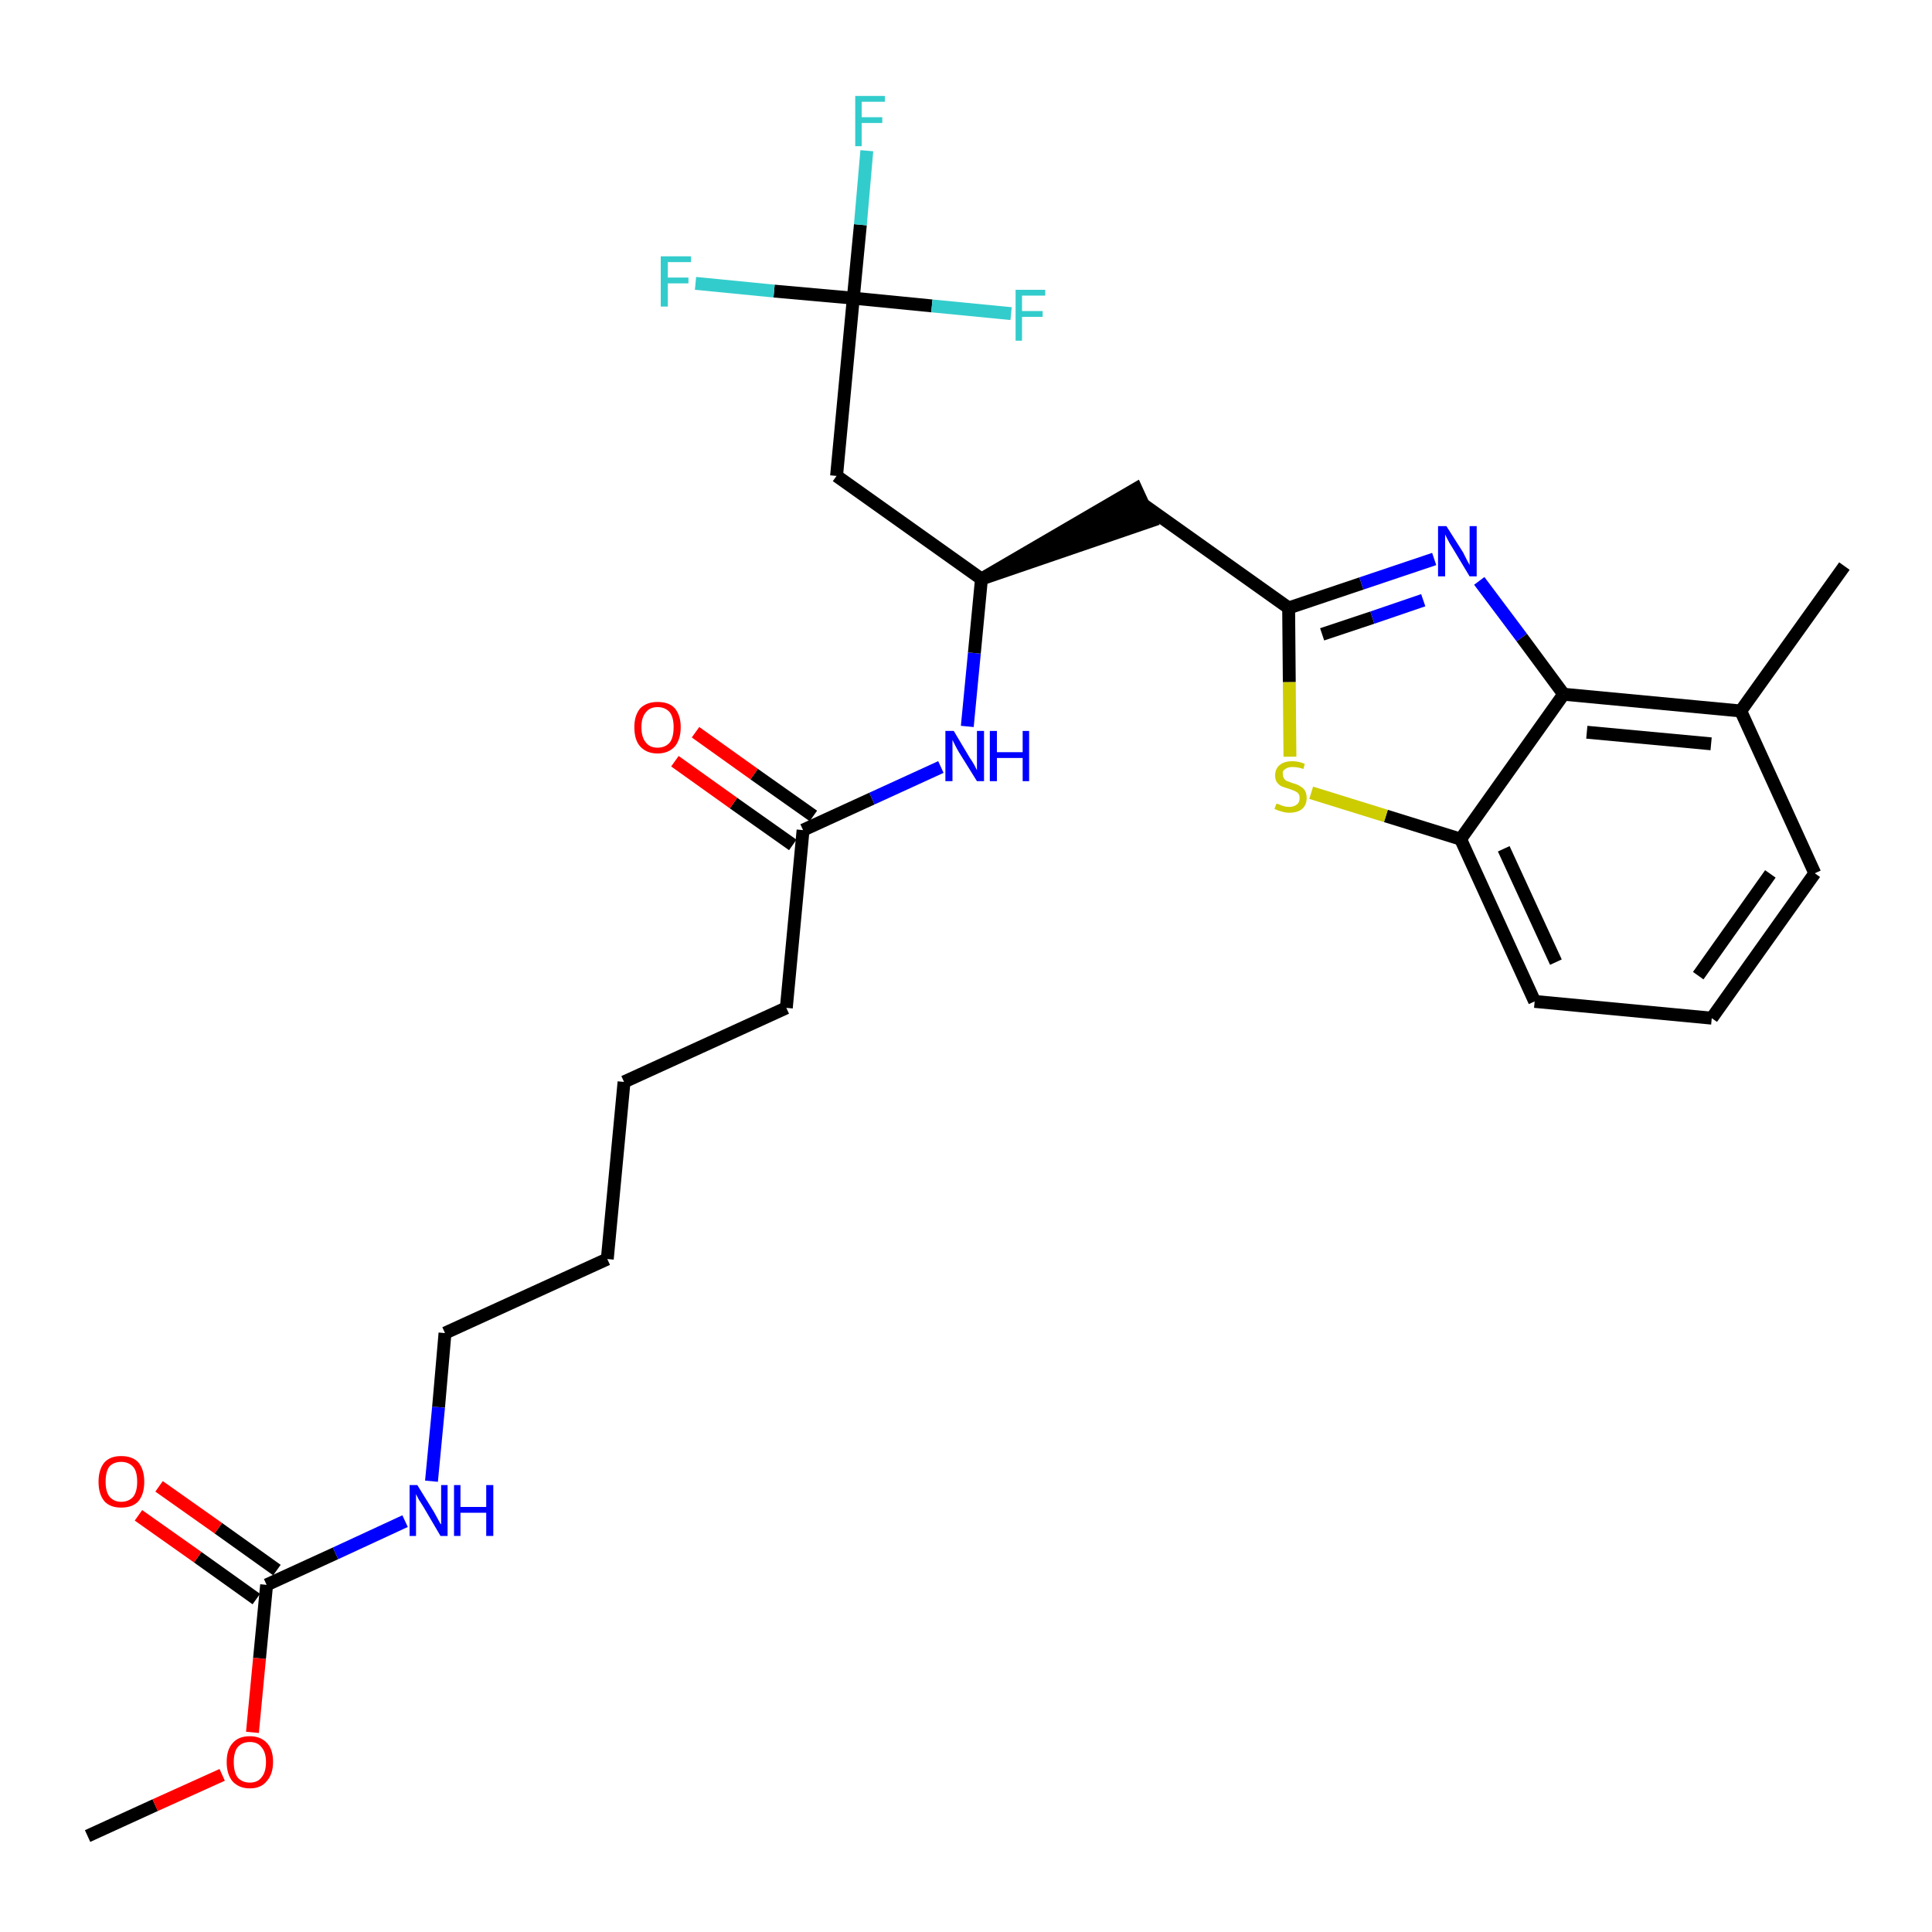 <?xml version='1.0' encoding='iso-8859-1'?>
<svg version='1.1' baseProfile='full'
              xmlns='http://www.w3.org/2000/svg'
                      xmlns:rdkit='http://www.rdkit.org/xml'
                      xmlns:xlink='http://www.w3.org/1999/xlink'
                  xml:space='preserve'
width='300px' height='300px' viewBox='0 0 300 300'>
<!-- END OF HEADER -->
<path class='bond-0 atom-0 atom-1' d='M 13.6,285.1 L 24.1,280.3' style='fill:none;fill-rule:evenodd;stroke:#000000;stroke-width:2.0px;stroke-linecap:butt;stroke-linejoin:miter;stroke-opacity:1' />
<path class='bond-0 atom-0 atom-1' d='M 24.1,280.3 L 34.5,275.6' style='fill:none;fill-rule:evenodd;stroke:#FF0000;stroke-width:2.0px;stroke-linecap:butt;stroke-linejoin:miter;stroke-opacity:1' />
<path class='bond-1 atom-1 atom-2' d='M 39.2,269.0 L 40.3,257.5' style='fill:none;fill-rule:evenodd;stroke:#FF0000;stroke-width:2.0px;stroke-linecap:butt;stroke-linejoin:miter;stroke-opacity:1' />
<path class='bond-1 atom-1 atom-2' d='M 40.3,257.5 L 41.4,246.1' style='fill:none;fill-rule:evenodd;stroke:#000000;stroke-width:2.0px;stroke-linecap:butt;stroke-linejoin:miter;stroke-opacity:1' />
<path class='bond-2 atom-2 atom-3' d='M 43.0,243.8 L 33.9,237.3' style='fill:none;fill-rule:evenodd;stroke:#000000;stroke-width:2.0px;stroke-linecap:butt;stroke-linejoin:miter;stroke-opacity:1' />
<path class='bond-2 atom-2 atom-3' d='M 33.9,237.3 L 24.7,230.8' style='fill:none;fill-rule:evenodd;stroke:#FF0000;stroke-width:2.0px;stroke-linecap:butt;stroke-linejoin:miter;stroke-opacity:1' />
<path class='bond-2 atom-2 atom-3' d='M 39.8,248.3 L 30.7,241.8' style='fill:none;fill-rule:evenodd;stroke:#000000;stroke-width:2.0px;stroke-linecap:butt;stroke-linejoin:miter;stroke-opacity:1' />
<path class='bond-2 atom-2 atom-3' d='M 30.7,241.8 L 21.5,235.3' style='fill:none;fill-rule:evenodd;stroke:#FF0000;stroke-width:2.0px;stroke-linecap:butt;stroke-linejoin:miter;stroke-opacity:1' />
<path class='bond-3 atom-2 atom-4' d='M 41.4,246.1 L 52.1,241.2' style='fill:none;fill-rule:evenodd;stroke:#000000;stroke-width:2.0px;stroke-linecap:butt;stroke-linejoin:miter;stroke-opacity:1' />
<path class='bond-3 atom-2 atom-4' d='M 52.1,241.2 L 62.9,236.2' style='fill:none;fill-rule:evenodd;stroke:#0000FF;stroke-width:2.0px;stroke-linecap:butt;stroke-linejoin:miter;stroke-opacity:1' />
<path class='bond-4 atom-4 atom-5' d='M 67.0,230.0 L 68.1,218.5' style='fill:none;fill-rule:evenodd;stroke:#0000FF;stroke-width:2.0px;stroke-linecap:butt;stroke-linejoin:miter;stroke-opacity:1' />
<path class='bond-4 atom-4 atom-5' d='M 68.1,218.5 L 69.1,207.0' style='fill:none;fill-rule:evenodd;stroke:#000000;stroke-width:2.0px;stroke-linecap:butt;stroke-linejoin:miter;stroke-opacity:1' />
<path class='bond-5 atom-5 atom-6' d='M 69.1,207.0 L 94.3,195.5' style='fill:none;fill-rule:evenodd;stroke:#000000;stroke-width:2.0px;stroke-linecap:butt;stroke-linejoin:miter;stroke-opacity:1' />
<path class='bond-6 atom-6 atom-7' d='M 94.3,195.5 L 96.9,168.0' style='fill:none;fill-rule:evenodd;stroke:#000000;stroke-width:2.0px;stroke-linecap:butt;stroke-linejoin:miter;stroke-opacity:1' />
<path class='bond-7 atom-7 atom-8' d='M 96.9,168.0 L 122.1,156.5' style='fill:none;fill-rule:evenodd;stroke:#000000;stroke-width:2.0px;stroke-linecap:butt;stroke-linejoin:miter;stroke-opacity:1' />
<path class='bond-8 atom-8 atom-9' d='M 122.1,156.5 L 124.7,128.9' style='fill:none;fill-rule:evenodd;stroke:#000000;stroke-width:2.0px;stroke-linecap:butt;stroke-linejoin:miter;stroke-opacity:1' />
<path class='bond-9 atom-9 atom-10' d='M 126.3,126.7 L 117.1,120.2' style='fill:none;fill-rule:evenodd;stroke:#000000;stroke-width:2.0px;stroke-linecap:butt;stroke-linejoin:miter;stroke-opacity:1' />
<path class='bond-9 atom-9 atom-10' d='M 117.1,120.2 L 108.0,113.7' style='fill:none;fill-rule:evenodd;stroke:#FF0000;stroke-width:2.0px;stroke-linecap:butt;stroke-linejoin:miter;stroke-opacity:1' />
<path class='bond-9 atom-9 atom-10' d='M 123.1,131.2 L 113.9,124.7' style='fill:none;fill-rule:evenodd;stroke:#000000;stroke-width:2.0px;stroke-linecap:butt;stroke-linejoin:miter;stroke-opacity:1' />
<path class='bond-9 atom-9 atom-10' d='M 113.9,124.7 L 104.8,118.2' style='fill:none;fill-rule:evenodd;stroke:#FF0000;stroke-width:2.0px;stroke-linecap:butt;stroke-linejoin:miter;stroke-opacity:1' />
<path class='bond-10 atom-9 atom-11' d='M 124.7,128.9 L 135.4,124.0' style='fill:none;fill-rule:evenodd;stroke:#000000;stroke-width:2.0px;stroke-linecap:butt;stroke-linejoin:miter;stroke-opacity:1' />
<path class='bond-10 atom-9 atom-11' d='M 135.4,124.0 L 146.1,119.1' style='fill:none;fill-rule:evenodd;stroke:#0000FF;stroke-width:2.0px;stroke-linecap:butt;stroke-linejoin:miter;stroke-opacity:1' />
<path class='bond-11 atom-11 atom-12' d='M 150.2,112.8 L 151.3,101.4' style='fill:none;fill-rule:evenodd;stroke:#0000FF;stroke-width:2.0px;stroke-linecap:butt;stroke-linejoin:miter;stroke-opacity:1' />
<path class='bond-11 atom-11 atom-12' d='M 151.3,101.4 L 152.4,89.9' style='fill:none;fill-rule:evenodd;stroke:#000000;stroke-width:2.0px;stroke-linecap:butt;stroke-linejoin:miter;stroke-opacity:1' />
<path class='bond-12 atom-12 atom-13' d='M 152.4,89.9 L 178.7,80.9 L 176.4,75.9 Z' style='fill:#000000;fill-rule:evenodd;fill-opacity:1;stroke:#000000;stroke-width:2.0px;stroke-linecap:butt;stroke-linejoin:miter;stroke-opacity:1;' />
<path class='bond-23 atom-12 atom-24' d='M 152.4,89.9 L 129.9,73.9' style='fill:none;fill-rule:evenodd;stroke:#000000;stroke-width:2.0px;stroke-linecap:butt;stroke-linejoin:miter;stroke-opacity:1' />
<path class='bond-13 atom-13 atom-14' d='M 177.6,78.4 L 200.1,94.4' style='fill:none;fill-rule:evenodd;stroke:#000000;stroke-width:2.0px;stroke-linecap:butt;stroke-linejoin:miter;stroke-opacity:1' />
<path class='bond-14 atom-14 atom-15' d='M 200.1,94.4 L 211.4,90.6' style='fill:none;fill-rule:evenodd;stroke:#000000;stroke-width:2.0px;stroke-linecap:butt;stroke-linejoin:miter;stroke-opacity:1' />
<path class='bond-14 atom-14 atom-15' d='M 211.4,90.6 L 222.7,86.8' style='fill:none;fill-rule:evenodd;stroke:#0000FF;stroke-width:2.0px;stroke-linecap:butt;stroke-linejoin:miter;stroke-opacity:1' />
<path class='bond-14 atom-14 atom-15' d='M 205.3,98.5 L 213.1,95.9' style='fill:none;fill-rule:evenodd;stroke:#000000;stroke-width:2.0px;stroke-linecap:butt;stroke-linejoin:miter;stroke-opacity:1' />
<path class='bond-14 atom-14 atom-15' d='M 213.1,95.9 L 221.0,93.2' style='fill:none;fill-rule:evenodd;stroke:#0000FF;stroke-width:2.0px;stroke-linecap:butt;stroke-linejoin:miter;stroke-opacity:1' />
<path class='bond-28 atom-23 atom-14' d='M 200.3,117.5 L 200.2,105.9' style='fill:none;fill-rule:evenodd;stroke:#CCCC00;stroke-width:2.0px;stroke-linecap:butt;stroke-linejoin:miter;stroke-opacity:1' />
<path class='bond-28 atom-23 atom-14' d='M 200.2,105.9 L 200.1,94.4' style='fill:none;fill-rule:evenodd;stroke:#000000;stroke-width:2.0px;stroke-linecap:butt;stroke-linejoin:miter;stroke-opacity:1' />
<path class='bond-15 atom-15 atom-16' d='M 229.7,90.2 L 236.3,99.0' style='fill:none;fill-rule:evenodd;stroke:#0000FF;stroke-width:2.0px;stroke-linecap:butt;stroke-linejoin:miter;stroke-opacity:1' />
<path class='bond-15 atom-15 atom-16' d='M 236.3,99.0 L 242.8,107.8' style='fill:none;fill-rule:evenodd;stroke:#000000;stroke-width:2.0px;stroke-linecap:butt;stroke-linejoin:miter;stroke-opacity:1' />
<path class='bond-16 atom-16 atom-17' d='M 242.8,107.8 L 270.3,110.4' style='fill:none;fill-rule:evenodd;stroke:#000000;stroke-width:2.0px;stroke-linecap:butt;stroke-linejoin:miter;stroke-opacity:1' />
<path class='bond-16 atom-16 atom-17' d='M 246.4,113.7 L 265.7,115.5' style='fill:none;fill-rule:evenodd;stroke:#000000;stroke-width:2.0px;stroke-linecap:butt;stroke-linejoin:miter;stroke-opacity:1' />
<path class='bond-29 atom-22 atom-16' d='M 226.8,130.3 L 242.8,107.8' style='fill:none;fill-rule:evenodd;stroke:#000000;stroke-width:2.0px;stroke-linecap:butt;stroke-linejoin:miter;stroke-opacity:1' />
<path class='bond-17 atom-17 atom-18' d='M 270.3,110.4 L 286.4,87.9' style='fill:none;fill-rule:evenodd;stroke:#000000;stroke-width:2.0px;stroke-linecap:butt;stroke-linejoin:miter;stroke-opacity:1' />
<path class='bond-18 atom-17 atom-19' d='M 270.3,110.4 L 281.8,135.6' style='fill:none;fill-rule:evenodd;stroke:#000000;stroke-width:2.0px;stroke-linecap:butt;stroke-linejoin:miter;stroke-opacity:1' />
<path class='bond-19 atom-19 atom-20' d='M 281.8,135.6 L 265.8,158.1' style='fill:none;fill-rule:evenodd;stroke:#000000;stroke-width:2.0px;stroke-linecap:butt;stroke-linejoin:miter;stroke-opacity:1' />
<path class='bond-19 atom-19 atom-20' d='M 274.9,135.7 L 263.7,151.5' style='fill:none;fill-rule:evenodd;stroke:#000000;stroke-width:2.0px;stroke-linecap:butt;stroke-linejoin:miter;stroke-opacity:1' />
<path class='bond-20 atom-20 atom-21' d='M 265.8,158.1 L 238.3,155.5' style='fill:none;fill-rule:evenodd;stroke:#000000;stroke-width:2.0px;stroke-linecap:butt;stroke-linejoin:miter;stroke-opacity:1' />
<path class='bond-21 atom-21 atom-22' d='M 238.3,155.5 L 226.8,130.3' style='fill:none;fill-rule:evenodd;stroke:#000000;stroke-width:2.0px;stroke-linecap:butt;stroke-linejoin:miter;stroke-opacity:1' />
<path class='bond-21 atom-21 atom-22' d='M 241.6,149.4 L 233.5,131.8' style='fill:none;fill-rule:evenodd;stroke:#000000;stroke-width:2.0px;stroke-linecap:butt;stroke-linejoin:miter;stroke-opacity:1' />
<path class='bond-22 atom-22 atom-23' d='M 226.8,130.3 L 215.2,126.7' style='fill:none;fill-rule:evenodd;stroke:#000000;stroke-width:2.0px;stroke-linecap:butt;stroke-linejoin:miter;stroke-opacity:1' />
<path class='bond-22 atom-22 atom-23' d='M 215.2,126.7 L 203.6,123.1' style='fill:none;fill-rule:evenodd;stroke:#CCCC00;stroke-width:2.0px;stroke-linecap:butt;stroke-linejoin:miter;stroke-opacity:1' />
<path class='bond-24 atom-24 atom-25' d='M 129.9,73.9 L 132.5,46.3' style='fill:none;fill-rule:evenodd;stroke:#000000;stroke-width:2.0px;stroke-linecap:butt;stroke-linejoin:miter;stroke-opacity:1' />
<path class='bond-25 atom-25 atom-26' d='M 132.5,46.3 L 133.6,34.9' style='fill:none;fill-rule:evenodd;stroke:#000000;stroke-width:2.0px;stroke-linecap:butt;stroke-linejoin:miter;stroke-opacity:1' />
<path class='bond-25 atom-25 atom-26' d='M 133.6,34.9 L 134.6,23.4' style='fill:none;fill-rule:evenodd;stroke:#33CCCC;stroke-width:2.0px;stroke-linecap:butt;stroke-linejoin:miter;stroke-opacity:1' />
<path class='bond-26 atom-25 atom-27' d='M 132.5,46.3 L 120.2,45.2' style='fill:none;fill-rule:evenodd;stroke:#000000;stroke-width:2.0px;stroke-linecap:butt;stroke-linejoin:miter;stroke-opacity:1' />
<path class='bond-26 atom-25 atom-27' d='M 120.2,45.2 L 108.0,44.0' style='fill:none;fill-rule:evenodd;stroke:#33CCCC;stroke-width:2.0px;stroke-linecap:butt;stroke-linejoin:miter;stroke-opacity:1' />
<path class='bond-27 atom-25 atom-28' d='M 132.5,46.3 L 144.7,47.5' style='fill:none;fill-rule:evenodd;stroke:#000000;stroke-width:2.0px;stroke-linecap:butt;stroke-linejoin:miter;stroke-opacity:1' />
<path class='bond-27 atom-25 atom-28' d='M 144.7,47.5 L 157.0,48.7' style='fill:none;fill-rule:evenodd;stroke:#33CCCC;stroke-width:2.0px;stroke-linecap:butt;stroke-linejoin:miter;stroke-opacity:1' />
<path  class='atom-1' d='M 35.2 273.6
Q 35.2 271.7, 36.1 270.7
Q 37.0 269.6, 38.8 269.6
Q 40.5 269.6, 41.5 270.7
Q 42.4 271.7, 42.4 273.6
Q 42.4 275.5, 41.4 276.6
Q 40.5 277.7, 38.8 277.7
Q 37.1 277.7, 36.1 276.6
Q 35.2 275.5, 35.2 273.6
M 38.8 276.8
Q 40.0 276.8, 40.6 276.0
Q 41.3 275.2, 41.3 273.6
Q 41.3 272.1, 40.6 271.3
Q 40.0 270.5, 38.8 270.5
Q 37.6 270.5, 36.9 271.3
Q 36.3 272.1, 36.3 273.6
Q 36.3 275.2, 36.9 276.0
Q 37.6 276.8, 38.8 276.8
' fill='#FF0000'/>
<path  class='atom-3' d='M 15.3 230.1
Q 15.3 228.2, 16.2 227.1
Q 17.1 226.1, 18.8 226.1
Q 20.6 226.1, 21.5 227.1
Q 22.4 228.2, 22.4 230.1
Q 22.4 232.0, 21.5 233.1
Q 20.6 234.1, 18.8 234.1
Q 17.1 234.1, 16.2 233.1
Q 15.3 232.0, 15.3 230.1
M 18.8 233.2
Q 20.0 233.2, 20.7 232.4
Q 21.3 231.6, 21.3 230.1
Q 21.3 228.5, 20.7 227.8
Q 20.0 227.0, 18.8 227.0
Q 17.7 227.0, 17.0 227.7
Q 16.4 228.5, 16.4 230.1
Q 16.4 231.6, 17.0 232.4
Q 17.7 233.2, 18.8 233.2
' fill='#FF0000'/>
<path  class='atom-4' d='M 64.8 230.6
L 67.4 234.8
Q 67.6 235.2, 68.0 235.9
Q 68.4 236.7, 68.5 236.7
L 68.5 230.6
L 69.5 230.6
L 69.5 238.5
L 68.4 238.5
L 65.7 233.9
Q 65.4 233.4, 65.0 232.8
Q 64.7 232.2, 64.6 232.0
L 64.6 238.5
L 63.6 238.5
L 63.6 230.6
L 64.8 230.6
' fill='#0000FF'/>
<path  class='atom-4' d='M 70.5 230.6
L 71.5 230.6
L 71.5 234.0
L 75.5 234.0
L 75.5 230.6
L 76.6 230.6
L 76.6 238.5
L 75.5 238.5
L 75.5 234.9
L 71.5 234.9
L 71.5 238.5
L 70.5 238.5
L 70.5 230.6
' fill='#0000FF'/>
<path  class='atom-10' d='M 98.5 112.9
Q 98.5 111.1, 99.4 110.0
Q 100.4 109.0, 102.1 109.0
Q 103.9 109.0, 104.8 110.0
Q 105.7 111.1, 105.7 112.9
Q 105.7 114.8, 104.8 115.9
Q 103.8 117.0, 102.1 117.0
Q 100.4 117.0, 99.4 115.9
Q 98.5 114.9, 98.5 112.9
M 102.1 116.1
Q 103.3 116.1, 104.0 115.3
Q 104.6 114.5, 104.6 112.9
Q 104.6 111.4, 104.0 110.6
Q 103.3 109.8, 102.1 109.8
Q 100.9 109.8, 100.3 110.6
Q 99.6 111.4, 99.6 112.9
Q 99.6 114.5, 100.3 115.3
Q 100.9 116.1, 102.1 116.1
' fill='#FF0000'/>
<path  class='atom-11' d='M 148.1 113.5
L 150.6 117.7
Q 150.9 118.1, 151.3 118.8
Q 151.7 119.6, 151.7 119.6
L 151.7 113.5
L 152.8 113.5
L 152.8 121.3
L 151.7 121.3
L 148.9 116.8
Q 148.6 116.3, 148.3 115.7
Q 148.0 115.1, 147.9 114.9
L 147.9 121.3
L 146.8 121.3
L 146.8 113.5
L 148.1 113.5
' fill='#0000FF'/>
<path  class='atom-11' d='M 153.7 113.5
L 154.8 113.5
L 154.8 116.8
L 158.8 116.8
L 158.8 113.5
L 159.8 113.5
L 159.8 121.3
L 158.8 121.3
L 158.8 117.7
L 154.8 117.7
L 154.8 121.3
L 153.7 121.3
L 153.7 113.5
' fill='#0000FF'/>
<path  class='atom-15' d='M 224.6 81.7
L 227.2 85.8
Q 227.4 86.2, 227.8 87.0
Q 228.2 87.7, 228.2 87.8
L 228.2 81.7
L 229.3 81.7
L 229.3 89.5
L 228.2 89.5
L 225.5 85.0
Q 225.1 84.4, 224.8 83.8
Q 224.5 83.2, 224.4 83.0
L 224.4 89.5
L 223.3 89.5
L 223.3 81.7
L 224.6 81.7
' fill='#0000FF'/>
<path  class='atom-23' d='M 198.2 124.8
Q 198.3 124.8, 198.6 124.9
Q 199.0 125.1, 199.4 125.2
Q 199.8 125.3, 200.2 125.3
Q 200.9 125.3, 201.4 124.9
Q 201.8 124.6, 201.8 123.9
Q 201.8 123.5, 201.6 123.2
Q 201.4 123.0, 201.0 122.8
Q 200.7 122.7, 200.2 122.5
Q 199.5 122.3, 199.0 122.1
Q 198.6 121.9, 198.3 121.5
Q 198.0 121.1, 198.0 120.4
Q 198.0 119.4, 198.7 118.8
Q 199.4 118.2, 200.7 118.2
Q 201.6 118.2, 202.6 118.6
L 202.4 119.4
Q 201.5 119.1, 200.7 119.1
Q 200.0 119.1, 199.6 119.4
Q 199.1 119.7, 199.2 120.2
Q 199.2 120.6, 199.4 120.9
Q 199.6 121.2, 199.9 121.3
Q 200.2 121.4, 200.7 121.6
Q 201.5 121.8, 201.9 122.1
Q 202.3 122.3, 202.6 122.7
Q 202.9 123.2, 202.9 123.9
Q 202.9 125.0, 202.2 125.6
Q 201.5 126.2, 200.2 126.2
Q 199.5 126.2, 199.0 126.0
Q 198.5 125.9, 197.9 125.6
L 198.2 124.8
' fill='#CCCC00'/>
<path  class='atom-26' d='M 132.8 14.9
L 137.4 14.9
L 137.4 15.8
L 133.8 15.8
L 133.8 18.2
L 137.0 18.2
L 137.0 19.1
L 133.8 19.1
L 133.8 22.7
L 132.8 22.7
L 132.8 14.9
' fill='#33CCCC'/>
<path  class='atom-27' d='M 102.6 39.8
L 107.3 39.8
L 107.3 40.7
L 103.7 40.7
L 103.7 43.1
L 106.9 43.1
L 106.9 44.0
L 103.7 44.0
L 103.7 47.6
L 102.6 47.6
L 102.6 39.8
' fill='#33CCCC'/>
<path  class='atom-28' d='M 157.7 45.0
L 162.3 45.0
L 162.3 45.9
L 158.7 45.9
L 158.7 48.3
L 161.9 48.3
L 161.9 49.2
L 158.7 49.2
L 158.7 52.9
L 157.7 52.9
L 157.7 45.0
' fill='#33CCCC'/>
</svg>
